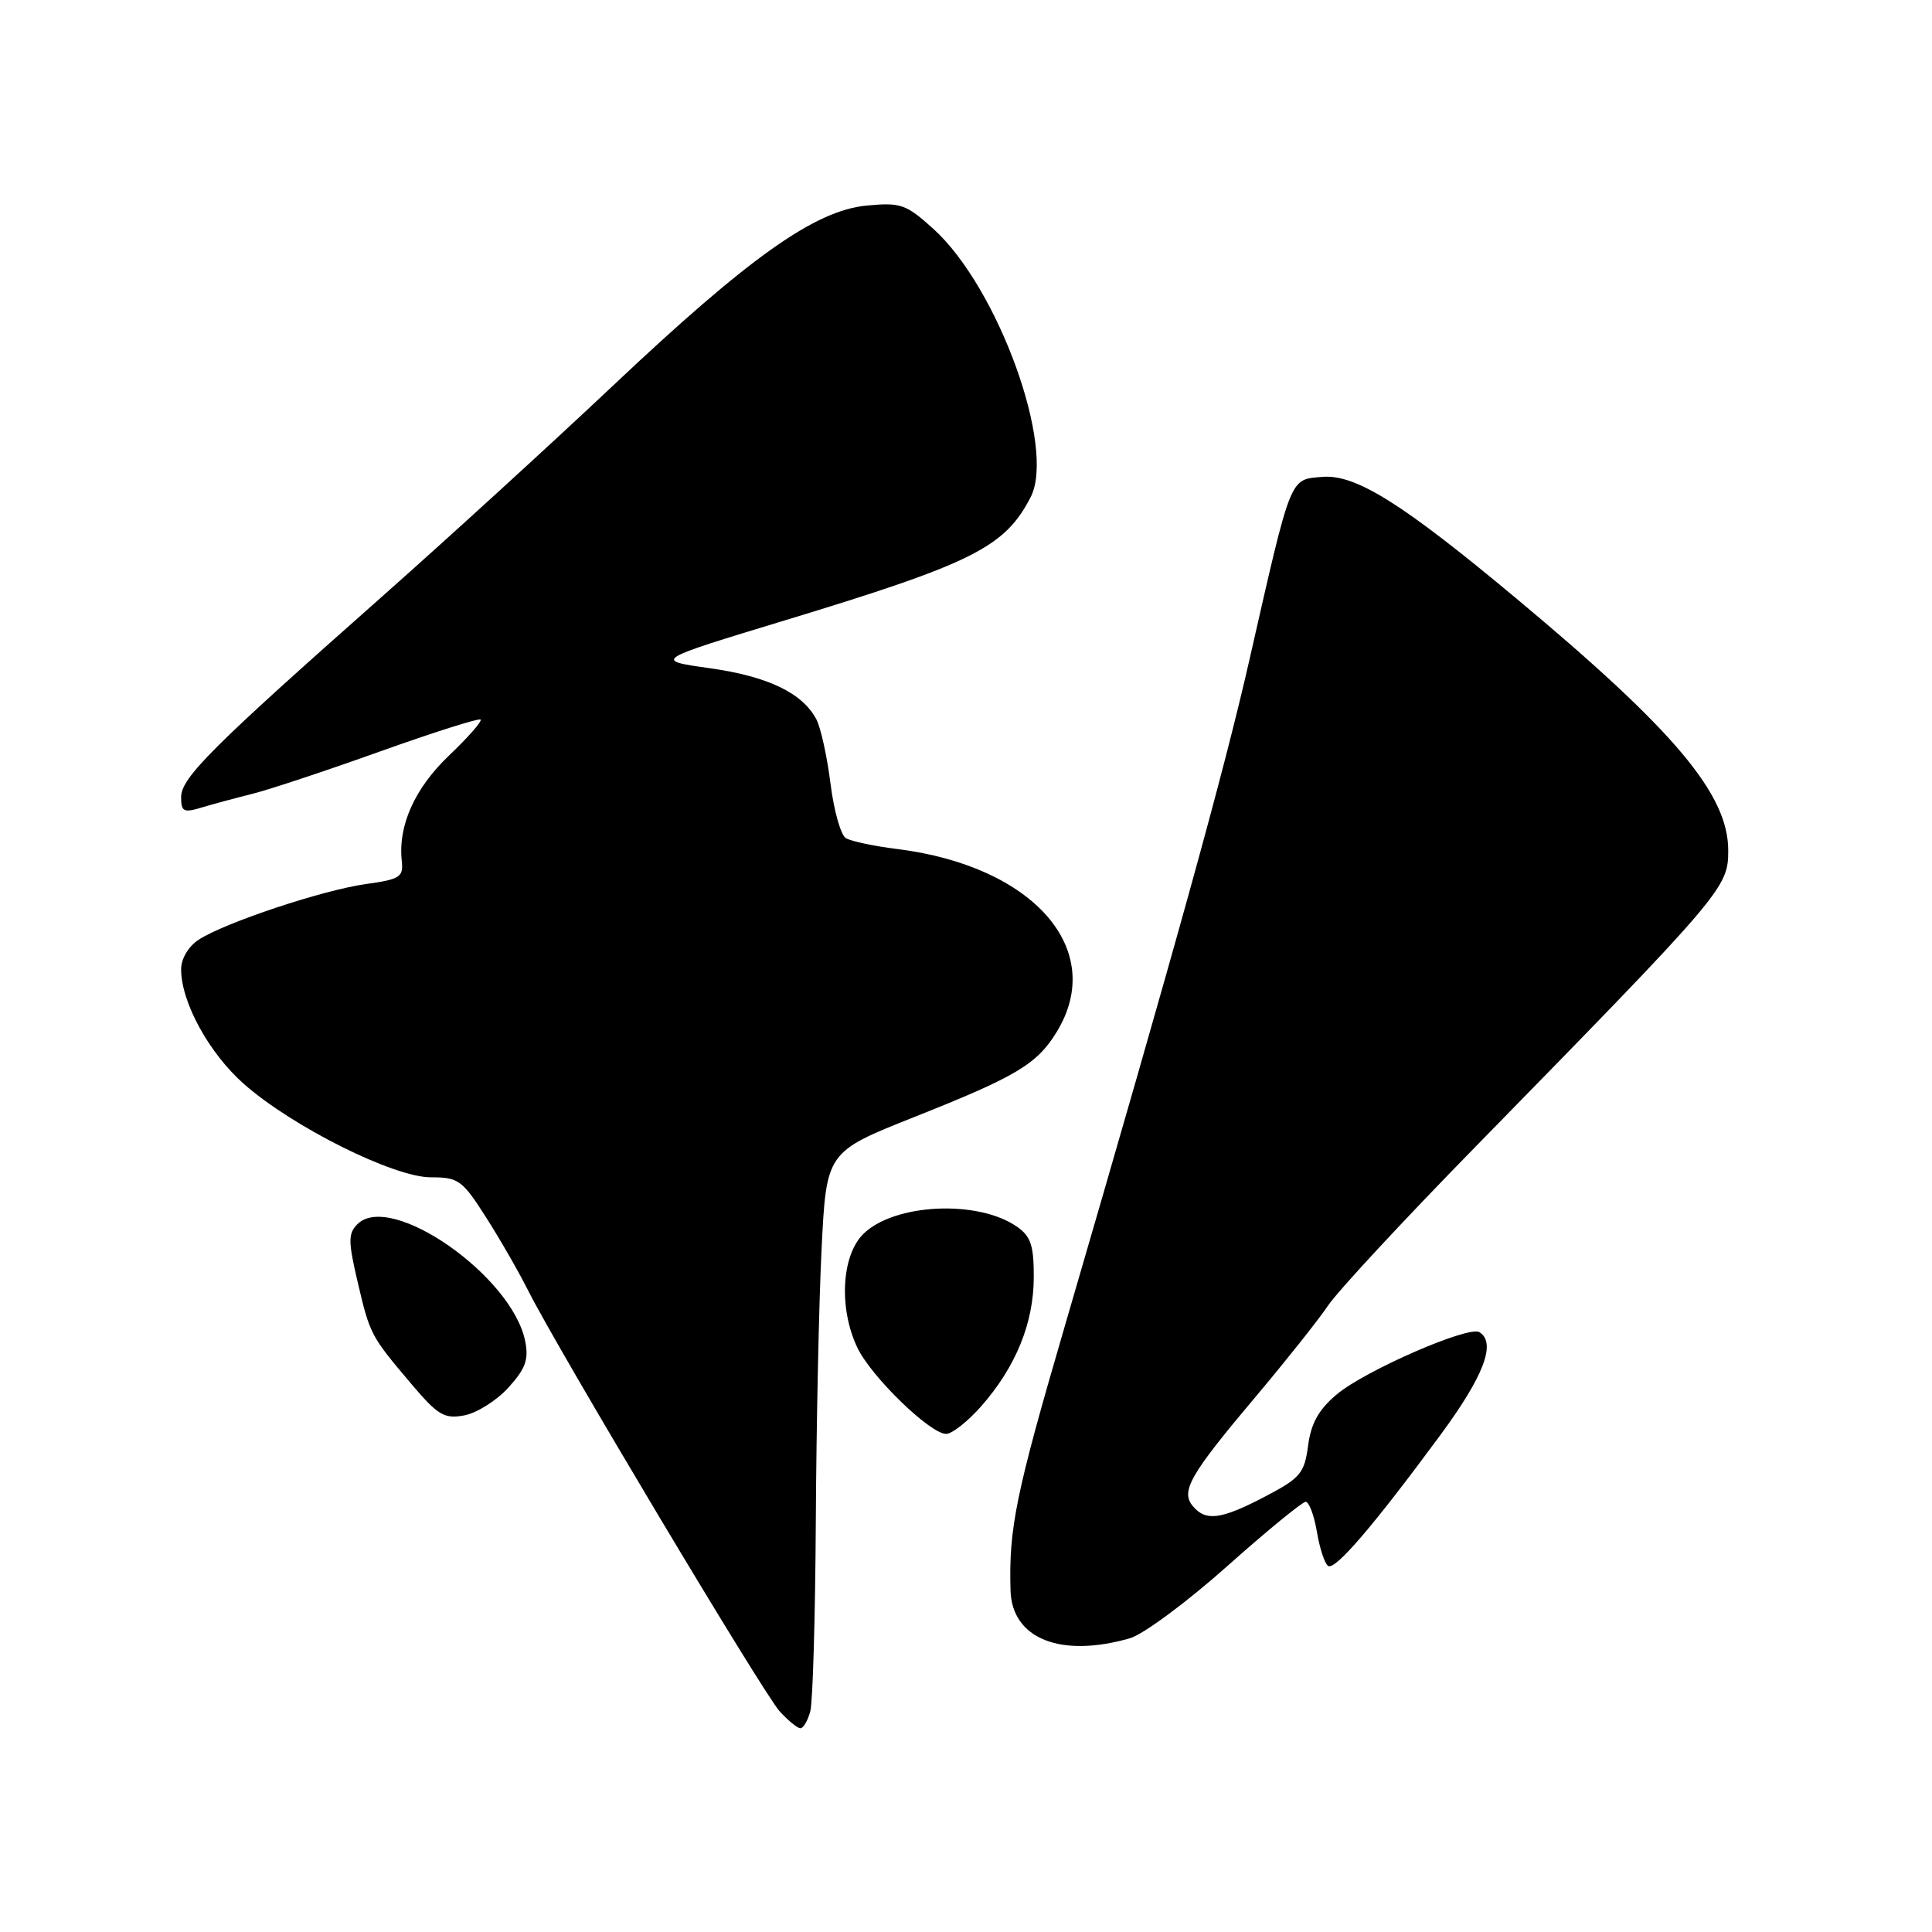 <?xml version="1.0" encoding="UTF-8" standalone="no"?>
<!DOCTYPE svg PUBLIC "-//W3C//DTD SVG 1.1//EN" "http://www.w3.org/Graphics/SVG/1.1/DTD/svg11.dtd" >
<svg xmlns="http://www.w3.org/2000/svg" xmlns:xlink="http://www.w3.org/1999/xlink" version="1.1" viewBox="0 0 256 256">
 <g >
 <path fill="currentColor"
d=" M 107.37 226.75 C 107.70 225.51 108.03 214.15 108.10 201.50 C 108.17 188.85 108.51 172.68 108.86 165.57 C 109.50 152.64 109.50 152.64 121.10 148.03 C 134.68 142.64 137.42 141.01 140.04 136.70 C 146.66 125.84 136.97 114.76 118.89 112.50 C 115.82 112.12 112.75 111.47 112.07 111.05 C 111.40 110.63 110.48 107.36 110.04 103.79 C 109.59 100.22 108.75 96.40 108.16 95.29 C 106.29 91.80 101.73 89.62 94.04 88.54 C 86.59 87.49 86.59 87.49 104.04 82.19 C 128.91 74.63 133.13 72.52 136.56 65.89 C 139.95 59.33 132.24 38.07 123.68 30.33 C 120.05 27.05 119.36 26.81 114.82 27.24 C 107.95 27.90 99.21 34.12 81.13 51.19 C 73.08 58.78 59.30 71.37 50.50 79.16 C 28.01 99.06 24.00 103.07 24.00 105.63 C 24.00 107.56 24.33 107.73 26.75 106.99 C 28.26 106.54 31.30 105.72 33.50 105.17 C 35.70 104.62 43.30 102.10 50.39 99.56 C 57.48 97.03 63.46 95.13 63.68 95.35 C 63.90 95.57 62.03 97.70 59.52 100.09 C 54.94 104.45 52.72 109.41 53.24 114.11 C 53.47 116.21 52.98 116.52 48.50 117.14 C 42.79 117.93 29.78 122.26 26.32 124.52 C 24.96 125.41 24.00 127.04 24.00 128.44 C 24.00 132.81 27.71 139.57 32.34 143.65 C 38.78 149.32 52.16 156.00 57.09 156.00 C 60.74 156.00 61.26 156.37 64.37 161.25 C 66.22 164.14 68.74 168.53 69.98 171.00 C 73.88 178.76 101.15 224.39 103.30 226.75 C 104.43 227.99 105.67 229.00 106.06 229.00 C 106.45 229.00 107.04 227.99 107.37 226.75 Z  M 149.71 217.08 C 151.47 216.58 157.25 212.30 162.55 207.58 C 167.85 202.86 172.56 199.00 173.01 199.00 C 173.46 199.00 174.13 200.80 174.50 202.99 C 174.87 205.19 175.54 207.22 175.99 207.50 C 176.93 208.08 181.99 202.18 190.85 190.16 C 196.63 182.32 198.30 177.92 196.03 176.52 C 194.59 175.63 180.90 181.60 177.13 184.76 C 174.74 186.77 173.72 188.58 173.33 191.55 C 172.84 195.22 172.31 195.85 167.63 198.30 C 161.79 201.36 159.76 201.62 158.05 199.56 C 156.41 197.59 157.69 195.38 166.44 185.00 C 170.38 180.32 174.67 174.93 175.97 173.00 C 177.27 171.07 186.04 161.62 195.46 152.00 C 228.45 118.28 229.00 117.64 229.00 112.69 C 229.00 105.25 221.93 96.83 200.92 79.30 C 185.83 66.71 179.64 62.82 175.22 63.19 C 170.85 63.55 171.16 62.79 165.59 87.28 C 162.16 102.39 155.97 124.71 141.01 176.00 C 134.58 198.01 133.66 202.53 133.90 210.75 C 134.09 217.14 140.53 219.72 149.71 217.08 Z  M 130.03 186.32 C 134.60 181.11 136.95 175.35 136.98 169.31 C 137.00 165.06 136.59 163.83 134.78 162.56 C 129.60 158.93 118.45 159.46 114.37 163.53 C 111.50 166.41 111.13 173.37 113.60 178.56 C 115.41 182.39 123.25 190.00 125.37 190.00 C 126.15 190.00 128.25 188.34 130.03 186.32 Z  M 67.35 183.88 C 69.64 181.36 70.08 180.15 69.59 177.71 C 67.86 169.06 51.75 157.83 47.36 162.21 C 46.13 163.44 46.13 164.46 47.36 169.74 C 49.02 176.83 49.09 176.98 54.44 183.30 C 58.01 187.53 58.86 188.04 61.50 187.55 C 63.15 187.25 65.78 185.60 67.35 183.88 Z "/>
</g>
</svg>